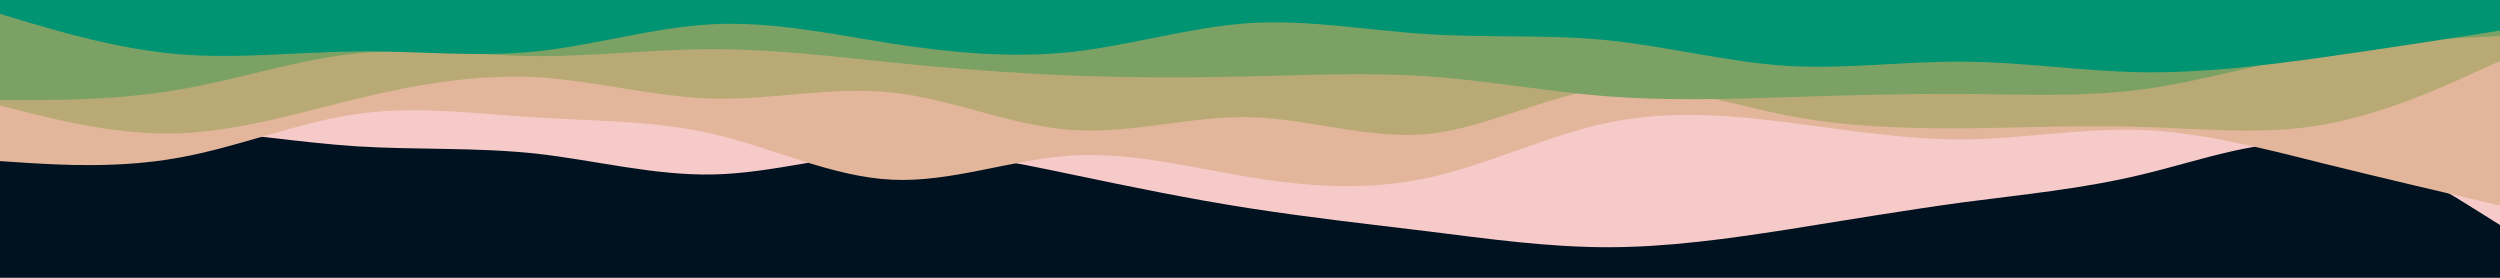 <svg id="visual" viewBox="0 0 900 100" width="900" height="100" xmlns="http://www.w3.org/2000/svg" xmlns:xlink="http://www.w3.org/1999/xlink" version="1.1"><rect x="0" y="0" width="900" height="100" fill="#001220"></rect><path d="M0 46L10.7 45.7C21.3 45.3 42.7 44.7 64.2 46.2C85.7 47.7 107.3 51.3 128.8 52.7C150.3 54 171.7 53 193 55.3C214.3 57.7 235.7 63.3 257 62.8C278.3 62.3 299.7 55.7 321.2 54.7C342.7 53.7 364.3 58.3 385.8 62.8C407.3 67.3 428.7 71.7 450 75C471.3 78.3 492.7 80.7 514.2 83.3C535.7 86 557.3 89 578.8 89C600.3 89 621.7 86 643 82.7C664.3 79.3 685.7 75.7 707 72.8C728.3 70 749.7 68 771.2 62.8C792.7 57.7 814.3 49.3 835.8 51.8C857.3 54.3 878.7 67.7 889.3 74.3L900 81L900 0L889.3 0C878.7 0 857.3 0 835.8 0C814.3 0 792.7 0 771.2 0C749.7 0 728.3 0 707 0C685.7 0 664.3 0 643 0C621.7 0 600.3 0 578.8 0C557.3 0 535.7 0 514.2 0C492.7 0 471.3 0 450 0C428.7 0 407.3 0 385.8 0C364.3 0 342.7 0 321.2 0C299.7 0 278.3 0 257 0C235.7 0 214.3 0 193 0C171.7 0 150.3 0 128.8 0C107.3 0 85.7 0 64.2 0C42.7 0 21.3 0 10.7 0L0 0Z" fill="#f7caca"></path><path d="M0 58L10.7 58.7C21.3 59.3 42.7 60.7 64.2 56.8C85.7 53 107.3 44 128.8 41C150.3 38 171.7 41 193 42.3C214.3 43.7 235.7 43.3 257 48.3C278.3 53.3 299.7 63.7 321.2 64.7C342.7 65.7 364.3 57.3 385.8 56C407.3 54.7 428.7 60.3 450 63.8C471.3 67.3 492.7 68.7 514.2 64C535.7 59.3 557.3 48.7 578.8 44.2C600.3 39.7 621.7 41.3 643 44C664.3 46.7 685.7 50.3 707 50.2C728.3 50 749.7 46 771.2 46.8C792.7 47.7 814.3 53.3 835.8 58.7C857.3 64 878.7 69 889.3 71.5L900 74L900 0L889.3 0C878.7 0 857.3 0 835.8 0C814.3 0 792.7 0 771.2 0C749.7 0 728.3 0 707 0C685.7 0 664.3 0 643 0C621.7 0 600.3 0 578.8 0C557.3 0 535.7 0 514.2 0C492.7 0 471.3 0 450 0C428.7 0 407.3 0 385.8 0C364.3 0 342.7 0 321.2 0C299.7 0 278.3 0 257 0C235.7 0 214.3 0 193 0C171.7 0 150.3 0 128.8 0C107.3 0 85.7 0 64.2 0C42.7 0 21.3 0 10.7 0L0 0Z" fill="#e3b69c"></path><path d="M0 38L10.7 40.7C21.3 43.3 42.7 48.7 64.2 48C85.7 47.3 107.3 40.7 128.8 35.5C150.3 30.3 171.7 26.7 193 27.8C214.3 29 235.7 35 257 35.5C278.3 36 299.7 31 321.2 33.3C342.7 35.7 364.3 45.3 385.8 46.8C407.3 48.3 428.7 41.7 450 42.2C471.3 42.7 492.7 50.3 514.2 48.2C535.7 46 557.3 34 578.8 31.8C600.3 29.7 621.7 37.3 643 41.5C664.3 45.7 685.7 46.3 707 46.2C728.3 46 749.7 45 771.2 45.7C792.7 46.3 814.3 48.7 835.8 45C857.3 41.3 878.7 31.7 889.3 26.8L900 22L900 0L889.3 0C878.7 0 857.3 0 835.8 0C814.3 0 792.7 0 771.2 0C749.7 0 728.3 0 707 0C685.7 0 664.3 0 643 0C621.7 0 600.3 0 578.8 0C557.3 0 535.7 0 514.2 0C492.7 0 471.3 0 450 0C428.7 0 407.3 0 385.8 0C364.3 0 342.7 0 321.2 0C299.7 0 278.3 0 257 0C235.7 0 214.3 0 193 0C171.7 0 150.3 0 128.8 0C107.3 0 85.7 0 64.2 0C42.7 0 21.3 0 10.7 0L0 0Z" fill="#b9aa75"></path><path d="M0 36L10.7 36C21.3 36 42.7 36 64.2 32.3C85.7 28.7 107.3 21.3 128.8 19.2C150.3 17 171.7 20 193 20.2C214.3 20.3 235.7 17.7 257 17.7C278.3 17.7 299.7 20.3 321.2 22.5C342.7 24.7 364.3 26.3 385.8 27.2C407.3 28 428.7 28 450 27.5C471.3 27 492.7 26 514.2 27.5C535.7 29 557.3 33 578.8 34.7C600.3 36.3 621.7 35.7 643 35C664.3 34.3 685.7 33.7 707 33.8C728.3 34 749.7 35 771.2 32.2C792.7 29.3 814.3 22.7 835.8 18.8C857.3 15 878.7 14 889.3 13.5L900 13L900 0L889.3 0C878.7 0 857.3 0 835.8 0C814.3 0 792.7 0 771.2 0C749.7 0 728.3 0 707 0C685.7 0 664.3 0 643 0C621.7 0 600.3 0 578.8 0C557.3 0 535.7 0 514.2 0C492.7 0 471.3 0 450 0C428.7 0 407.3 0 385.8 0C364.3 0 342.7 0 321.2 0C299.7 0 278.3 0 257 0C235.7 0 214.3 0 193 0C171.7 0 150.3 0 128.8 0C107.3 0 85.7 0 64.2 0C42.7 0 21.3 0 10.7 0L0 0Z" fill="#7ba165"></path><path d="M0 5L10.7 8.2C21.3 11.3 42.7 17.7 64.2 19.5C85.7 21.3 107.3 18.7 128.8 18.5C150.3 18.3 171.7 20.7 193 18.5C214.3 16.3 235.7 9.7 257 8.7C278.3 7.7 299.7 12.3 321.2 15.7C342.7 19 364.3 21 385.8 18.7C407.3 16.3 428.7 9.7 450 8.3C471.3 7 492.7 11 514.2 12.3C535.7 13.7 557.3 12.3 578.8 14.5C600.3 16.7 621.7 22.3 643 23.7C664.3 25 685.7 22 707 22.2C728.3 22.3 749.7 25.7 771.2 26C792.7 26.3 814.3 23.7 835.8 20.7C857.3 17.7 878.7 14.3 889.3 12.7L900 11L900 0L889.3 0C878.7 0 857.3 0 835.8 0C814.3 0 792.7 0 771.2 0C749.7 0 728.3 0 707 0C685.7 0 664.3 0 643 0C621.7 0 600.3 0 578.8 0C557.3 0 535.7 0 514.2 0C492.7 0 471.3 0 450 0C428.7 0 407.3 0 385.8 0C364.3 0 342.7 0 321.2 0C299.7 0 278.3 0 257 0C235.7 0 214.3 0 193 0C171.7 0 150.3 0 128.8 0C107.3 0 85.7 0 64.2 0C42.7 0 21.3 0 10.7 0L0 0Z" fill="#009473"></path></svg>
